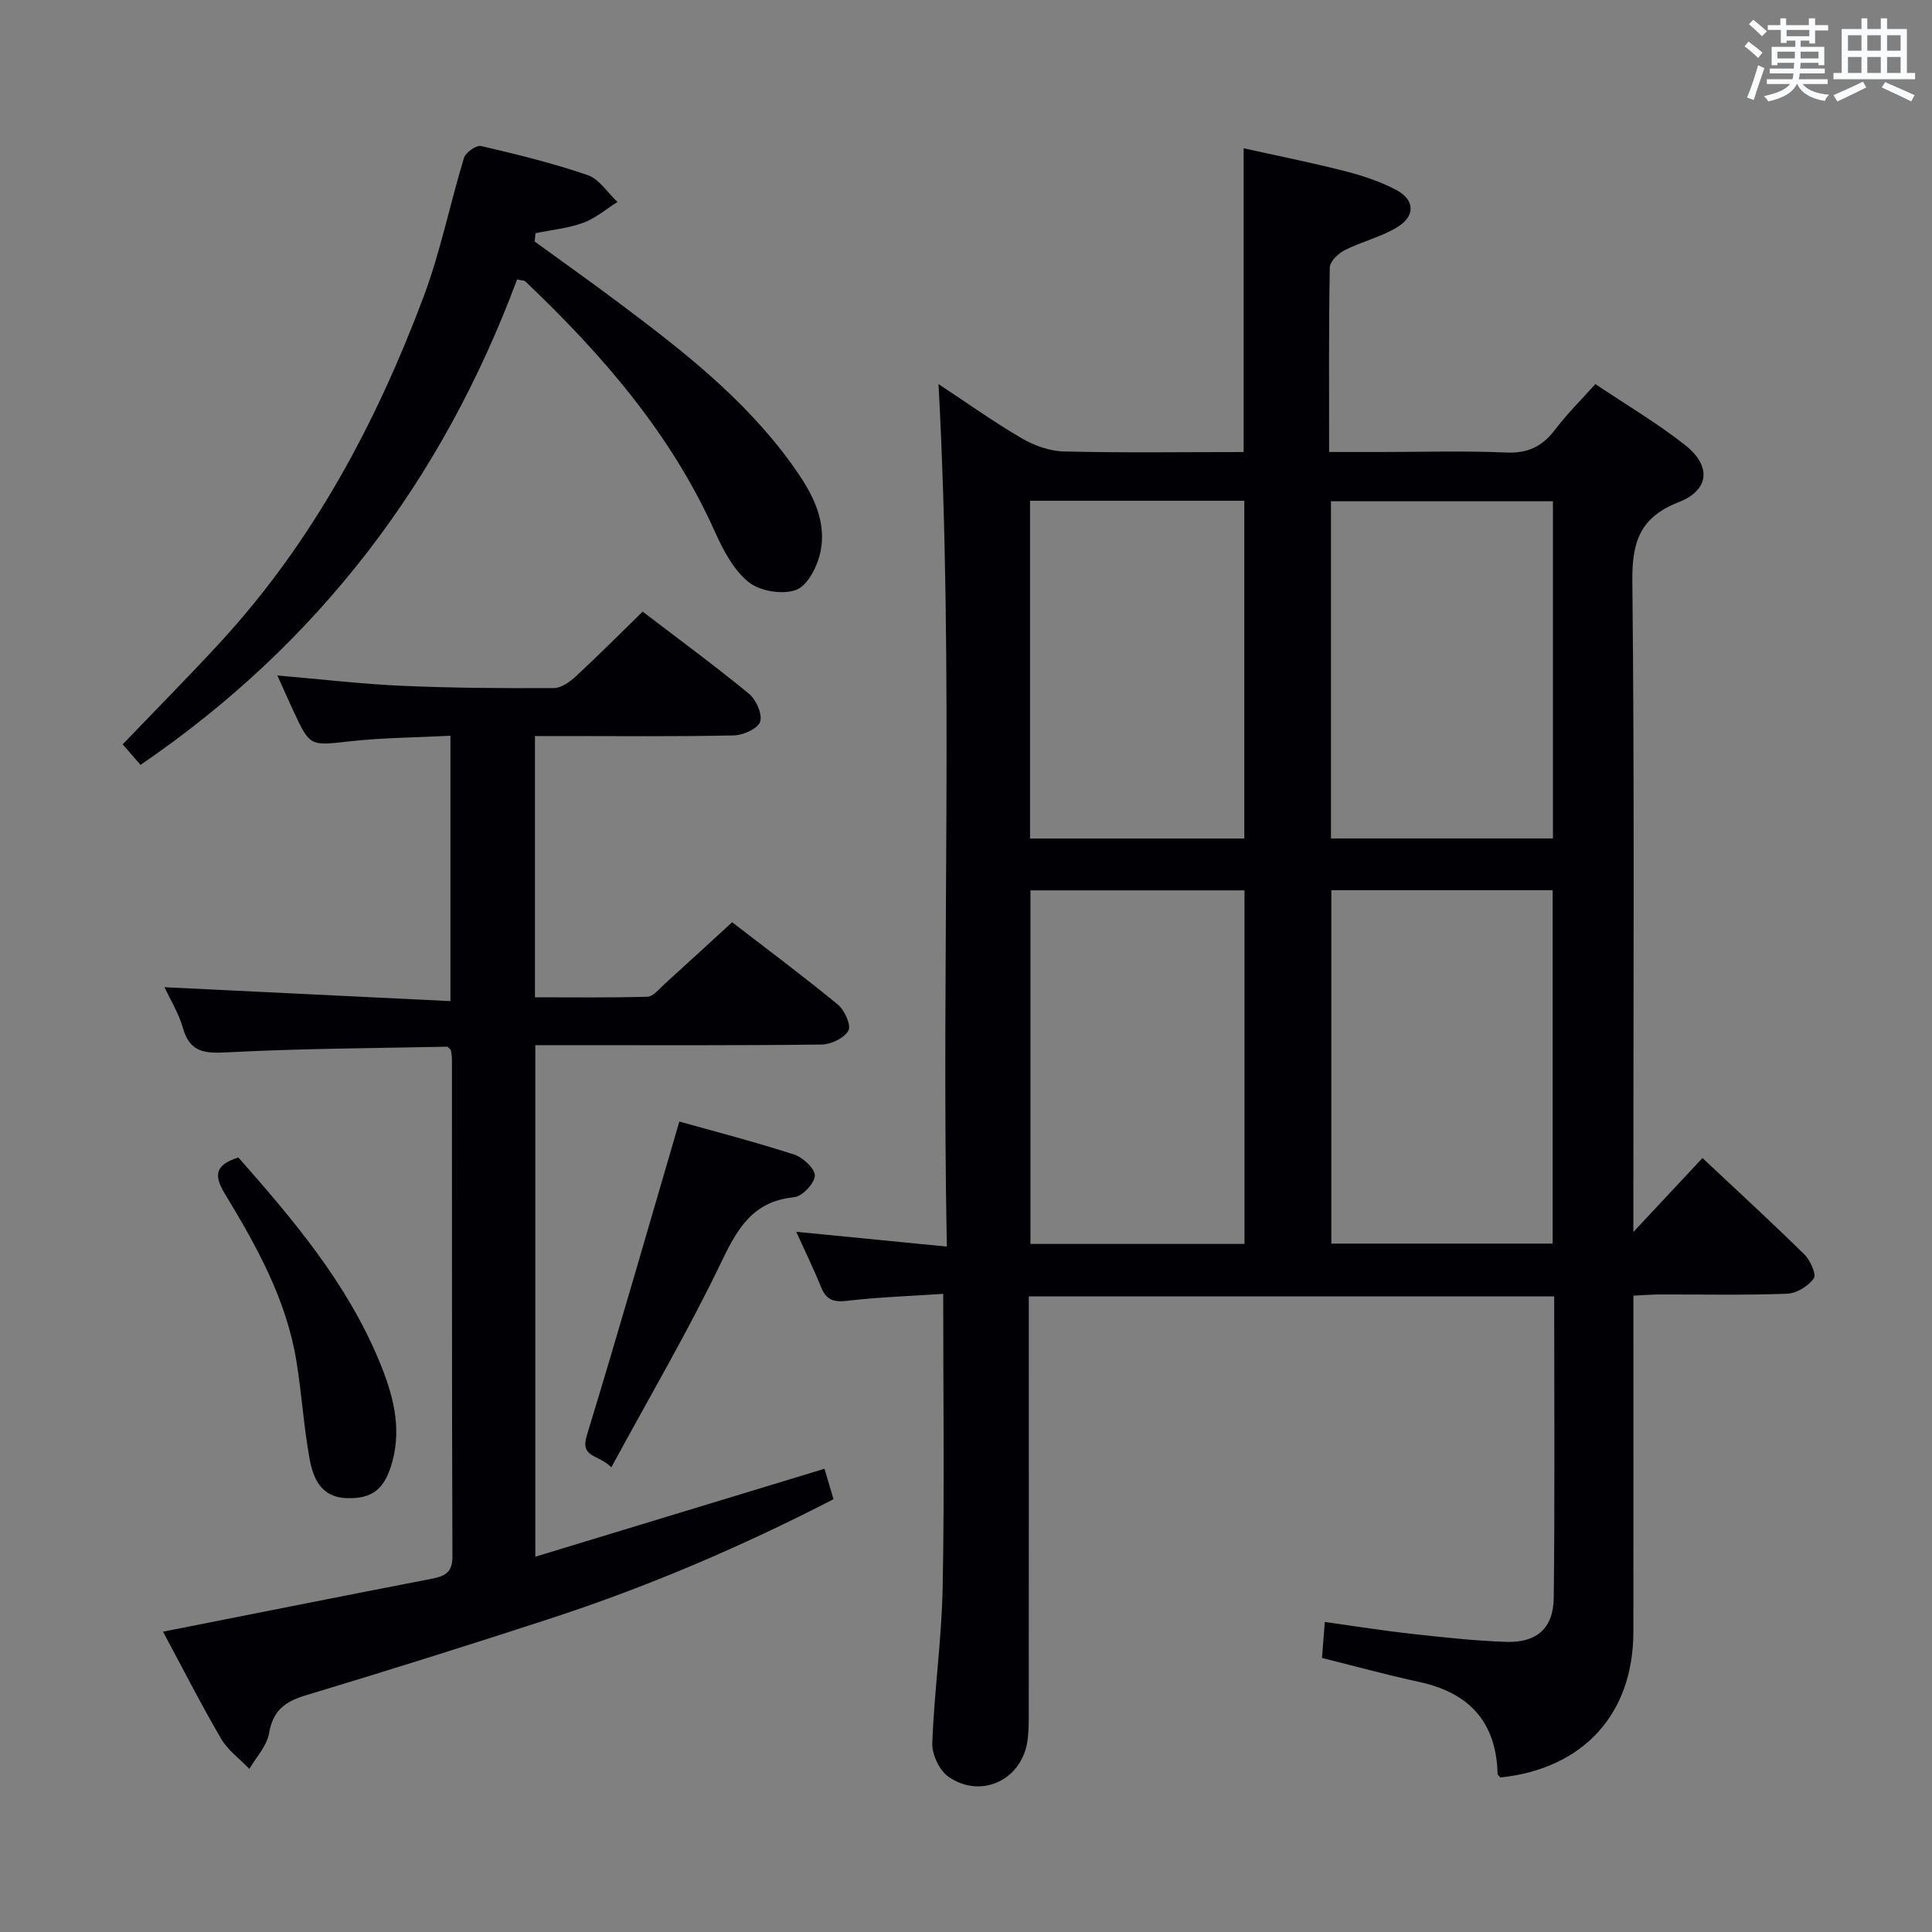 <svg enable-background="new 0 0 400 400" viewBox="0 0 400 400" xmlns="http://www.w3.org/2000/svg"><rect x="0" y="0" width="400" height="400" fill="#808080" stroke="none"/><g fill="#010105"><path d="m194.31 79.52c5.94 3.92 11.44 7.85 17.26 11.24 2.57 1.5 5.76 2.64 8.7 2.71 12.3.3 24.61.12 37.21.12 0-20.98 0-41.51 0-62.89 6.88 1.53 13.91 2.93 20.85 4.7 3.67.94 7.37 2.14 10.7 3.9 3.91 2.06 4.06 5.42.26 7.73-3.35 2.05-7.35 2.98-10.89 4.77-1.33.67-3.06 2.33-3.08 3.57-.23 12.47-.14 24.95-.14 38.21h10.67c8.67 0 17.34-.27 25.99.11 4.51.2 7.53-1.29 10.16-4.78 2.39-3.17 5.25-5.98 8.3-9.39 6.34 4.25 12.77 8.05 18.58 12.62 5.5 4.33 5.05 9.34-1.33 11.83-7.94 3.1-9.67 8.14-9.59 16.27.45 42.66.21 85.32.21 127.98v6.85c5.39-5.77 9.73-10.42 14.31-15.31 7.16 6.73 14.26 13.23 21.12 19.98 1.21 1.19 2.51 4.14 1.93 4.94-1.16 1.6-3.57 3.1-5.52 3.17-8.82.33-17.66.13-26.49.16-1.62 0-3.24.14-5.34.24v5.68c0 21.33.03 42.66-.01 63.99-.03 17-10.42 28.31-27.55 30.09-.2-.26-.55-.51-.56-.78-.28-10.72-5.89-16.77-16.22-19-6.62-1.43-13.16-3.23-20.14-4.97.19-2.41.37-4.65.59-7.45 6.35.88 12.2 1.82 18.08 2.47 6.44.71 12.89 1.42 19.36 1.65 6.42.23 9.89-2.78 9.96-9.17.23-20.64.09-41.29.09-62.35-36.26 0-72.28 0-108.78 0v5.44c0 27.16.01 54.32-.01 81.49 0 1.82-.03 3.68-.33 5.46-1.34 7.84-9.62 11.65-16.26 7.08-1.9-1.3-3.47-4.65-3.38-7 .4-10.78 1.95-21.53 2.15-32.31.38-19.95.11-39.91.11-60.69-6.58.44-13.33.67-20 1.45-2.84.33-4.27-.31-5.31-2.89-1.48-3.68-3.23-7.24-5.12-11.41 10.43 1.02 20.36 2 31.18 3.06-1.16-59.79 1.5-118.81-1.72-178.57zm81.33 104.79v73.16h45.82c0-24.58 0-48.8 0-73.16-15.46 0-30.56 0-45.82 0zm-.08-80.53v69.81h45.96c0-23.47 0-46.53 0-69.81-15.51 0-30.72 0-45.96 0zm-62.22 80.56v73.2h44.32c0-24.5 0-48.71 0-73.2-14.82 0-29.4 0-44.32 0zm-.08-10.74h44.36c0-23.49 0-46.58 0-69.92-14.91 0-29.5 0-44.36 0z"/><path d="m57.43 139.85c9.31.8 17.55 1.78 25.82 2.14 10.47.46 20.96.52 31.43.47 1.54-.01 3.32-1.3 4.56-2.45 4.62-4.27 9.06-8.74 13.82-13.38 7.31 5.59 14.81 11.1 21.99 16.99 1.49 1.22 2.83 4.23 2.33 5.8-.46 1.43-3.51 2.8-5.44 2.84-11.83.26-23.66.13-35.49.13-1.79 0-3.57 0-5.69 0v54.09c7.8 0 15.55.11 23.3-.12 1.19-.04 2.4-1.6 3.49-2.59 4.57-4.14 9.11-8.32 14.03-12.83 6.73 5.19 14.44 10.94 21.87 17.03 1.4 1.15 2.81 4.27 2.21 5.39-.84 1.55-3.58 2.88-5.52 2.9-17.66.22-35.33.13-52.99.13-1.97 0-3.94 0-6.32 0v105.91c20.1-6.11 39.71-12.08 59.87-18.21.55 1.87 1.18 3.97 1.87 6.31-19.08 9.82-38.43 18.1-58.5 24.66-16.88 5.51-33.83 10.83-50.83 15.96-4.28 1.29-6.75 3.18-7.54 7.85-.44 2.61-2.65 4.91-4.07 7.36-1.98-2.06-4.45-3.84-5.85-6.24-4.24-7.27-8.06-14.78-12.03-22.17 18.8-3.72 37.14-7.37 55.49-10.93 2.7-.52 4.44-1.17 4.43-4.61-.13-34.33-.08-68.66-.1-102.98 0-.66-.14-1.31-.21-1.89-.33-.29-.58-.71-.82-.7-15.12.31-30.25.37-45.35 1.16-4.71.25-7.88.12-9.33-5.07-.83-2.97-2.54-5.69-3.8-8.41 19.81.96 39.31 1.91 59.2 2.88 0-18.85 0-36.43 0-54.94-6.96.36-13.87.39-20.71 1.14-8.35.92-8.33 1.18-11.78-6.22-1.03-2.21-2.02-4.45-3.34-7.4z"/><path d="m110.69 50c5.73 4.16 11.51 8.26 17.18 12.51 13.21 9.88 26.24 19.99 36.01 33.54 3.84 5.33 7.32 11.11 6.04 17.94-.56 3.02-2.58 7.13-5 8.1-2.76 1.11-7.55.33-9.91-1.56-3.16-2.53-5.32-6.7-7.04-10.54-9.11-20.29-23.34-36.64-39.23-51.75-.2-.19-.61-.15-1.68-.39-15.39 41.34-40.89 75.22-77.97 100.51-.92-1.05-2.16-2.49-3.69-4.25 6.86-7.16 13.63-13.99 20.14-21.06 19.23-20.86 32.34-45.42 42.21-71.75 3.47-9.27 5.41-19.1 8.31-28.6.35-1.13 2.55-2.7 3.53-2.47 7.43 1.73 14.87 3.55 22.07 6.02 2.41.83 4.14 3.66 6.18 5.57-2.35 1.47-4.55 3.38-7.1 4.31-3.13 1.14-6.56 1.47-9.86 2.15-.06.56-.13 1.14-.19 1.72z"/><path d="m126.57 303.79c-2.77-2.77-6.49-1.96-5.09-6.55 6.58-21.54 12.77-43.19 19.17-65.04 7.25 2.04 15.59 4.19 23.78 6.84 1.82.59 4.34 2.95 4.27 4.39-.08 1.61-2.61 4.28-4.28 4.44-8.52.84-11.72 6.42-15.08 13.42-6.79 14.17-14.78 27.77-22.77 42.5z"/><path d="m49.35 239.64c11.45 12.97 22.49 26.05 29.15 42.12 2.74 6.61 4.73 13.46 2.74 20.8-1.55 5.7-4.06 7.76-9.38 7.62-5.4-.14-7.03-4.09-7.78-8.23-1.21-6.68-1.62-13.5-2.72-20.2-2.08-12.72-8.25-23.79-14.81-34.6-2.3-3.78-2.07-5.96 2.8-7.51z"/></g><path d="m361.2 9.6.8-1c.9.7 1.9 1.4 2.9 2.3l-.9 1.1c-1-1-2-1.8-2.8-2.4zm.5 10.6c.9-2.1 1.6-4.3 2.3-6.7.4.2.8.4 1.3.6-.7 2.1-1.5 4.3-2.2 6.6zm.4-15.2.9-.9c1 .8 2 1.6 2.8 2.4l-1 1c-.9-.9-1.8-1.7-2.7-2.5zm12.5-1.2h1.2v1.4h2.7v1.1h-2.7v2.7h-1.2v-.6h-1.8v1.3h4.9v3.8h-1.2v-.5h-3.7c0 .4-.1.9-.1 1.2h5.1v1h-5.2c0 .5-.1.9-.2 1.2h6v1h-5.2c1.1 1.3 2.9 2 5.5 2.2-.4.4-.7.8-.9 1.3-2.9-.5-4.8-1.6-5.7-3.5h-.1c-.8 1.7-2.7 2.9-5.9 3.6-.2-.4-.6-.8-.9-1.1 2.8-.6 4.6-1.4 5.4-2.5h-4.8v-1h5.3c.1-.3.2-.7.2-1.2h-4.9v-1h5c0-.4 0-.8.1-1.2h-3.5v.5h-1.2v-3.8h4.9v-1.3h-1.8v.5h-1.2v-2.7h-2.7v-1h2.6v-1.4h1.2v1.4h4.7v-1.4zm-6.6 8.3h3.6c0-.4 0-.9 0-1.4h-3.6zm1.9-4.6h4.7v-1.3h-4.7zm6.6 3.2h-3.7v1.4h3.7z" fill="#fafbfc"/><path d="m385.3 3.8h1.3v2.2h2.8v-2.2h1.3v2.2h4.1v9.1h1.7v1.3h-16.9v-1.3h1.7v-9.1h4.1v-2.2zm.4 13.1.7 1.2c-1.8.9-3.8 1.9-6 2.9-.2-.4-.5-.8-.8-1.3 2.3-1 4.3-1.9 6.1-2.8zm-3.1-6.4h2.8v-3.2h-2.8zm0 4.6h2.8v-3.3h-2.8zm4-4.6h2.8v-3.2h-2.8zm0 4.6h2.8v-3.3h-2.8zm3.7 1.9c2.1.9 4.1 1.8 6.1 2.7l-.7 1.3c-2.2-1.1-4.2-2-6.1-2.9zm3.2-9.7h-2.8v3.2h2.8zm-2.8 7.8h2.8v-3.3h-2.8z" fill="#fafbfc"/></svg>